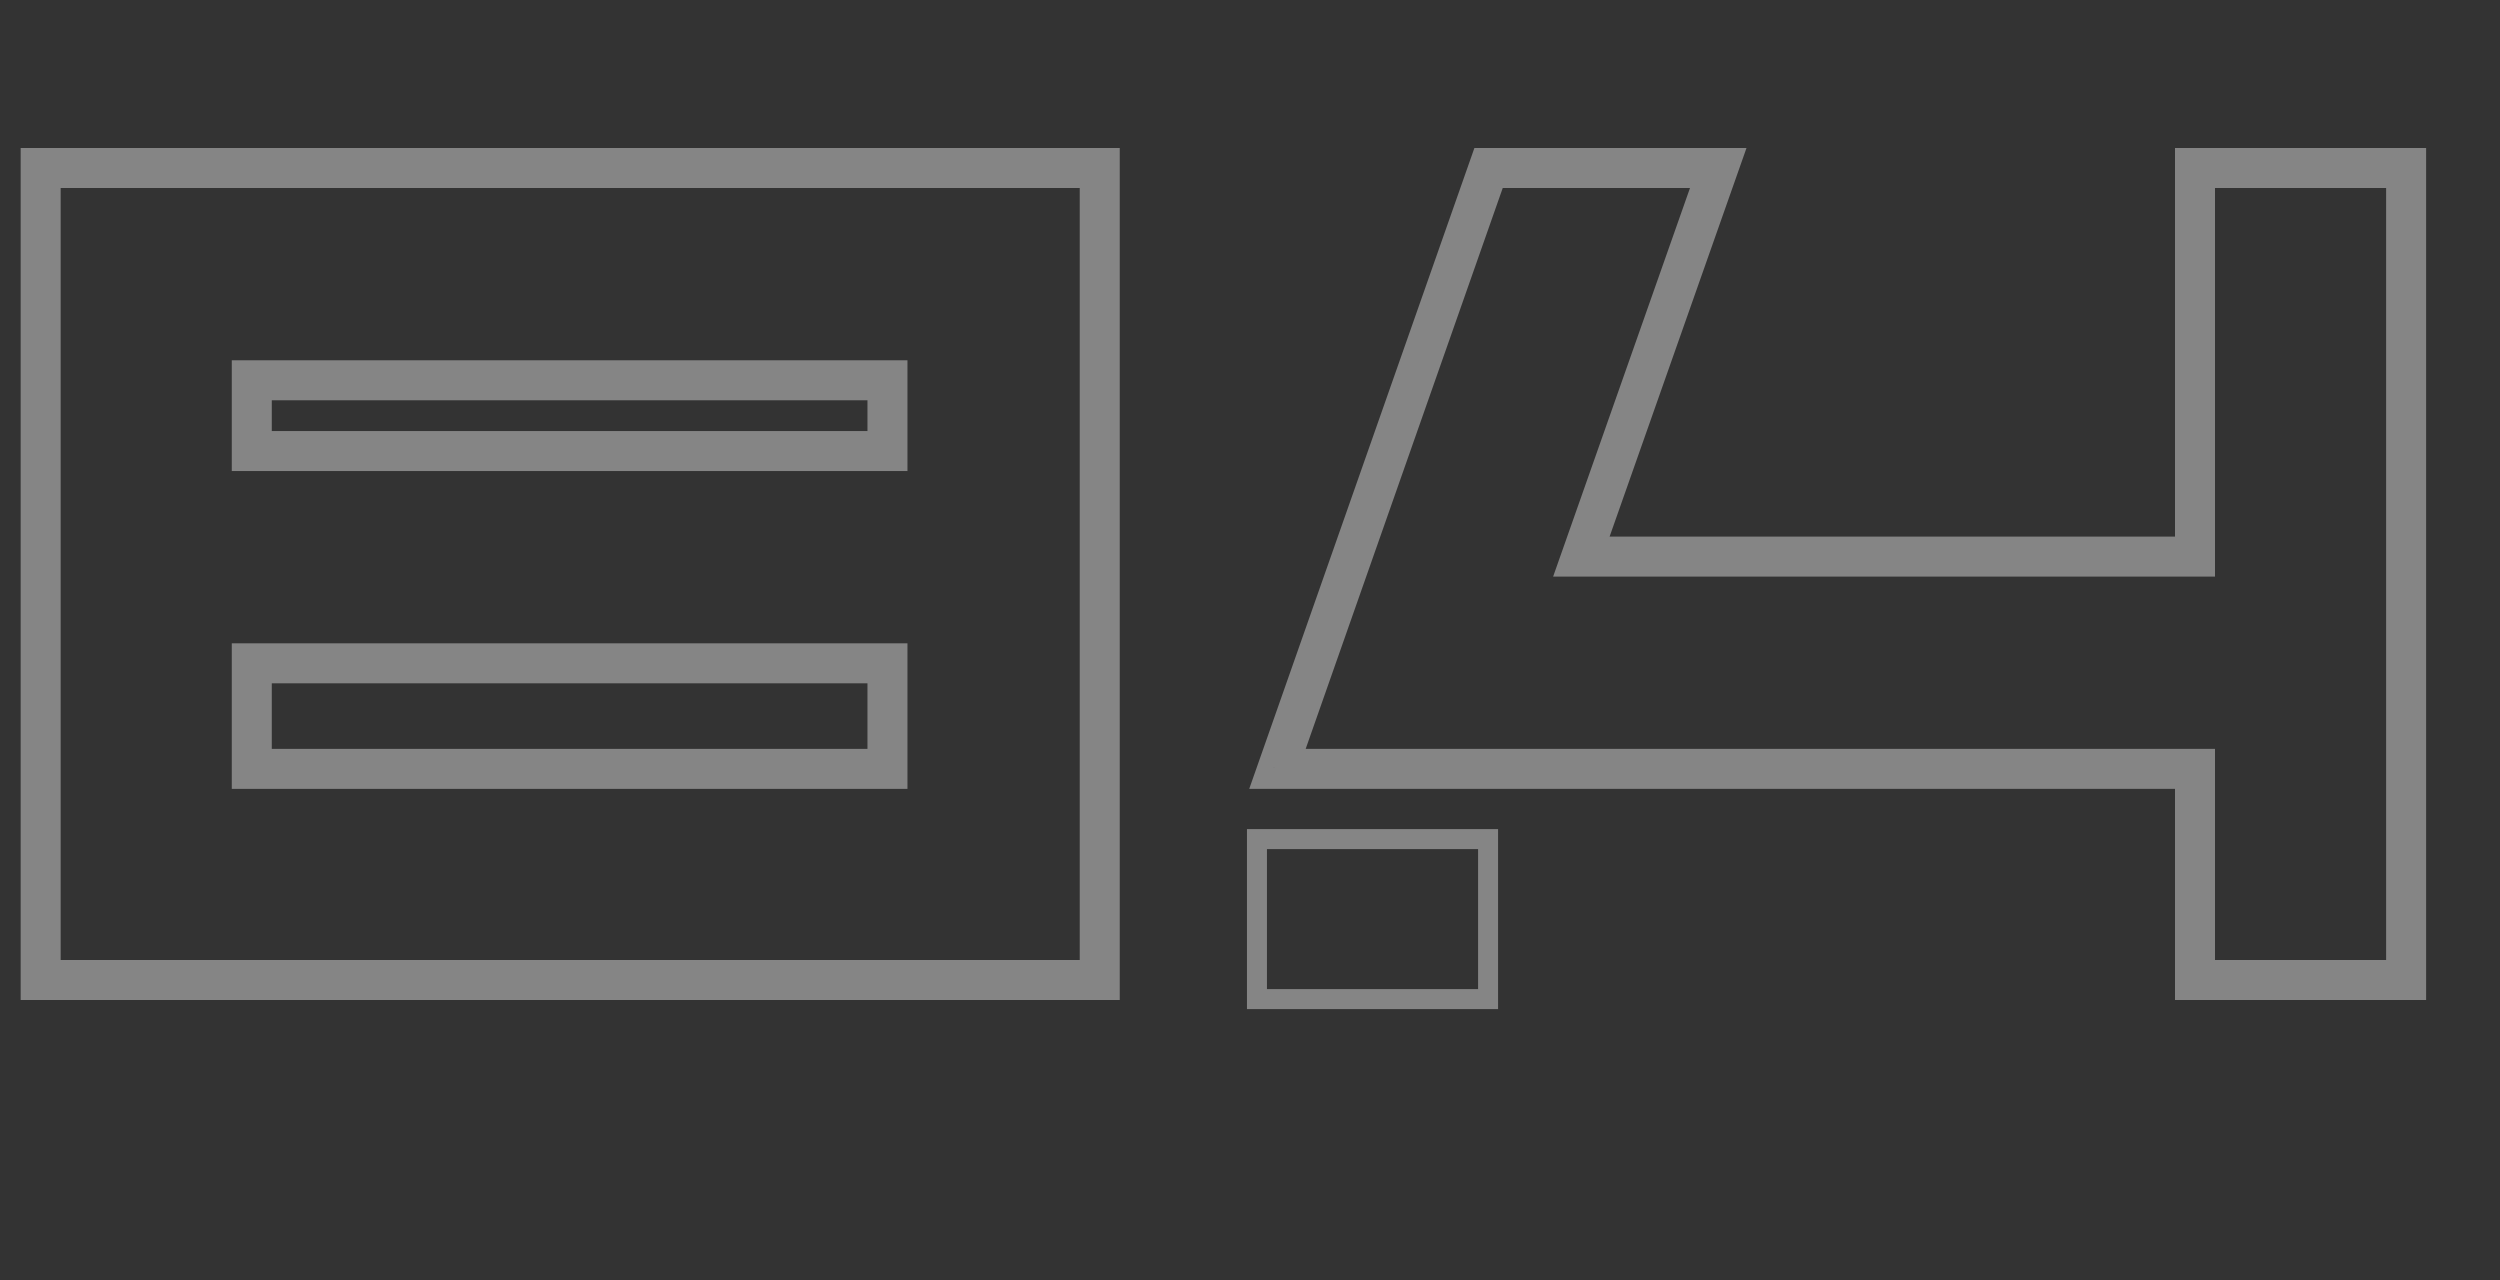 <svg width="125" height="64" viewBox="0 0 125 64" fill="none" xmlns="http://www.w3.org/2000/svg">
<rect x="0" y="0" width="125" height="64" fill="#333333" stroke="none"/>
<path d="M2.033 8.4V7.4H1.033V8.4H2.033ZM2.033 49H1.033V50H2.033V49ZM54.987 49V50H55.987V49H54.987ZM54.987 8.4H55.987V7.4H54.987V8.4ZM44.373 38.444V39.444H45.373V38.444H44.373ZM12.589 38.444H11.589V39.444H12.589V38.444ZM12.589 33.166V32.166H11.589V33.166H12.589ZM44.373 33.166H45.373V32.166H44.373V33.166ZM44.373 22.552V23.552H45.373V22.552H44.373ZM12.589 22.552H11.589V23.552H12.589V22.552ZM12.589 19.014V18.014H11.589V19.014H12.589ZM44.373 19.014H45.373V18.014H44.373V19.014ZM1.033 8.4V49H3.033V8.4H1.033ZM2.033 50H54.987V48H2.033V50ZM55.987 49V8.4H53.987V49H55.987ZM54.987 7.4H2.033V9.4H54.987V7.4ZM44.373 37.444H12.589V39.444H44.373V37.444ZM13.589 38.444V33.166H11.589V38.444H13.589ZM12.589 34.166H44.373V32.166H12.589V34.166ZM43.373 33.166V38.444H45.373V33.166H43.373ZM44.373 21.552H12.589V23.552H44.373V21.552ZM13.589 22.552V19.014H11.589V22.552H13.589ZM12.589 20.014H44.373V18.014H12.589V20.014ZM43.373 19.014V22.552H45.373V19.014H43.373Z" fill="white" fill-opacity="0.4"/>
<path d="M109.75 8.4V7.4H108.75V8.4H109.75ZM109.75 27.83V28.83H110.75V27.83H109.75ZM79.068 27.83L78.125 27.498L77.656 28.83H79.068V27.83ZM85.912 8.4L86.856 8.732L87.325 7.4H85.912V8.4ZM74.428 8.4V7.4H73.72L73.485 8.069L74.428 8.4ZM63.872 38.444L62.929 38.112L62.461 39.444H63.872V38.444ZM109.75 38.444H110.75V37.444H109.75V38.444ZM109.75 49H108.75V50H109.75V49ZM120.306 49V50H121.306V49H120.306ZM120.306 8.4H121.306V7.4H120.306V8.4ZM108.75 8.4V27.83H110.75V8.4H108.75ZM109.75 26.83H79.068V28.83H109.75V26.83ZM80.011 28.162L86.856 8.732L84.969 8.068L78.125 27.498L80.011 28.162ZM85.912 7.4H74.428V9.4H85.912V7.4ZM73.485 8.069L62.929 38.112L64.816 38.776L75.372 8.731L73.485 8.069ZM63.872 39.444H109.75V37.444H63.872V39.444ZM108.75 38.444V49H110.75V38.444H108.75ZM109.75 50H120.306V48H109.75V50ZM121.306 49V8.4H119.306V49H121.306ZM120.306 7.4H109.75V9.4H120.306V7.4Z" fill="white" fill-opacity="0.4"/>
<path fill-rule="evenodd" clip-rule="evenodd" d="M74.904 50.455H62.348V41.455H74.904V50.455ZM73.904 42.455V49.455H63.348V42.455H73.904Z" fill="white" fill-opacity="0.4"/>
</svg>
